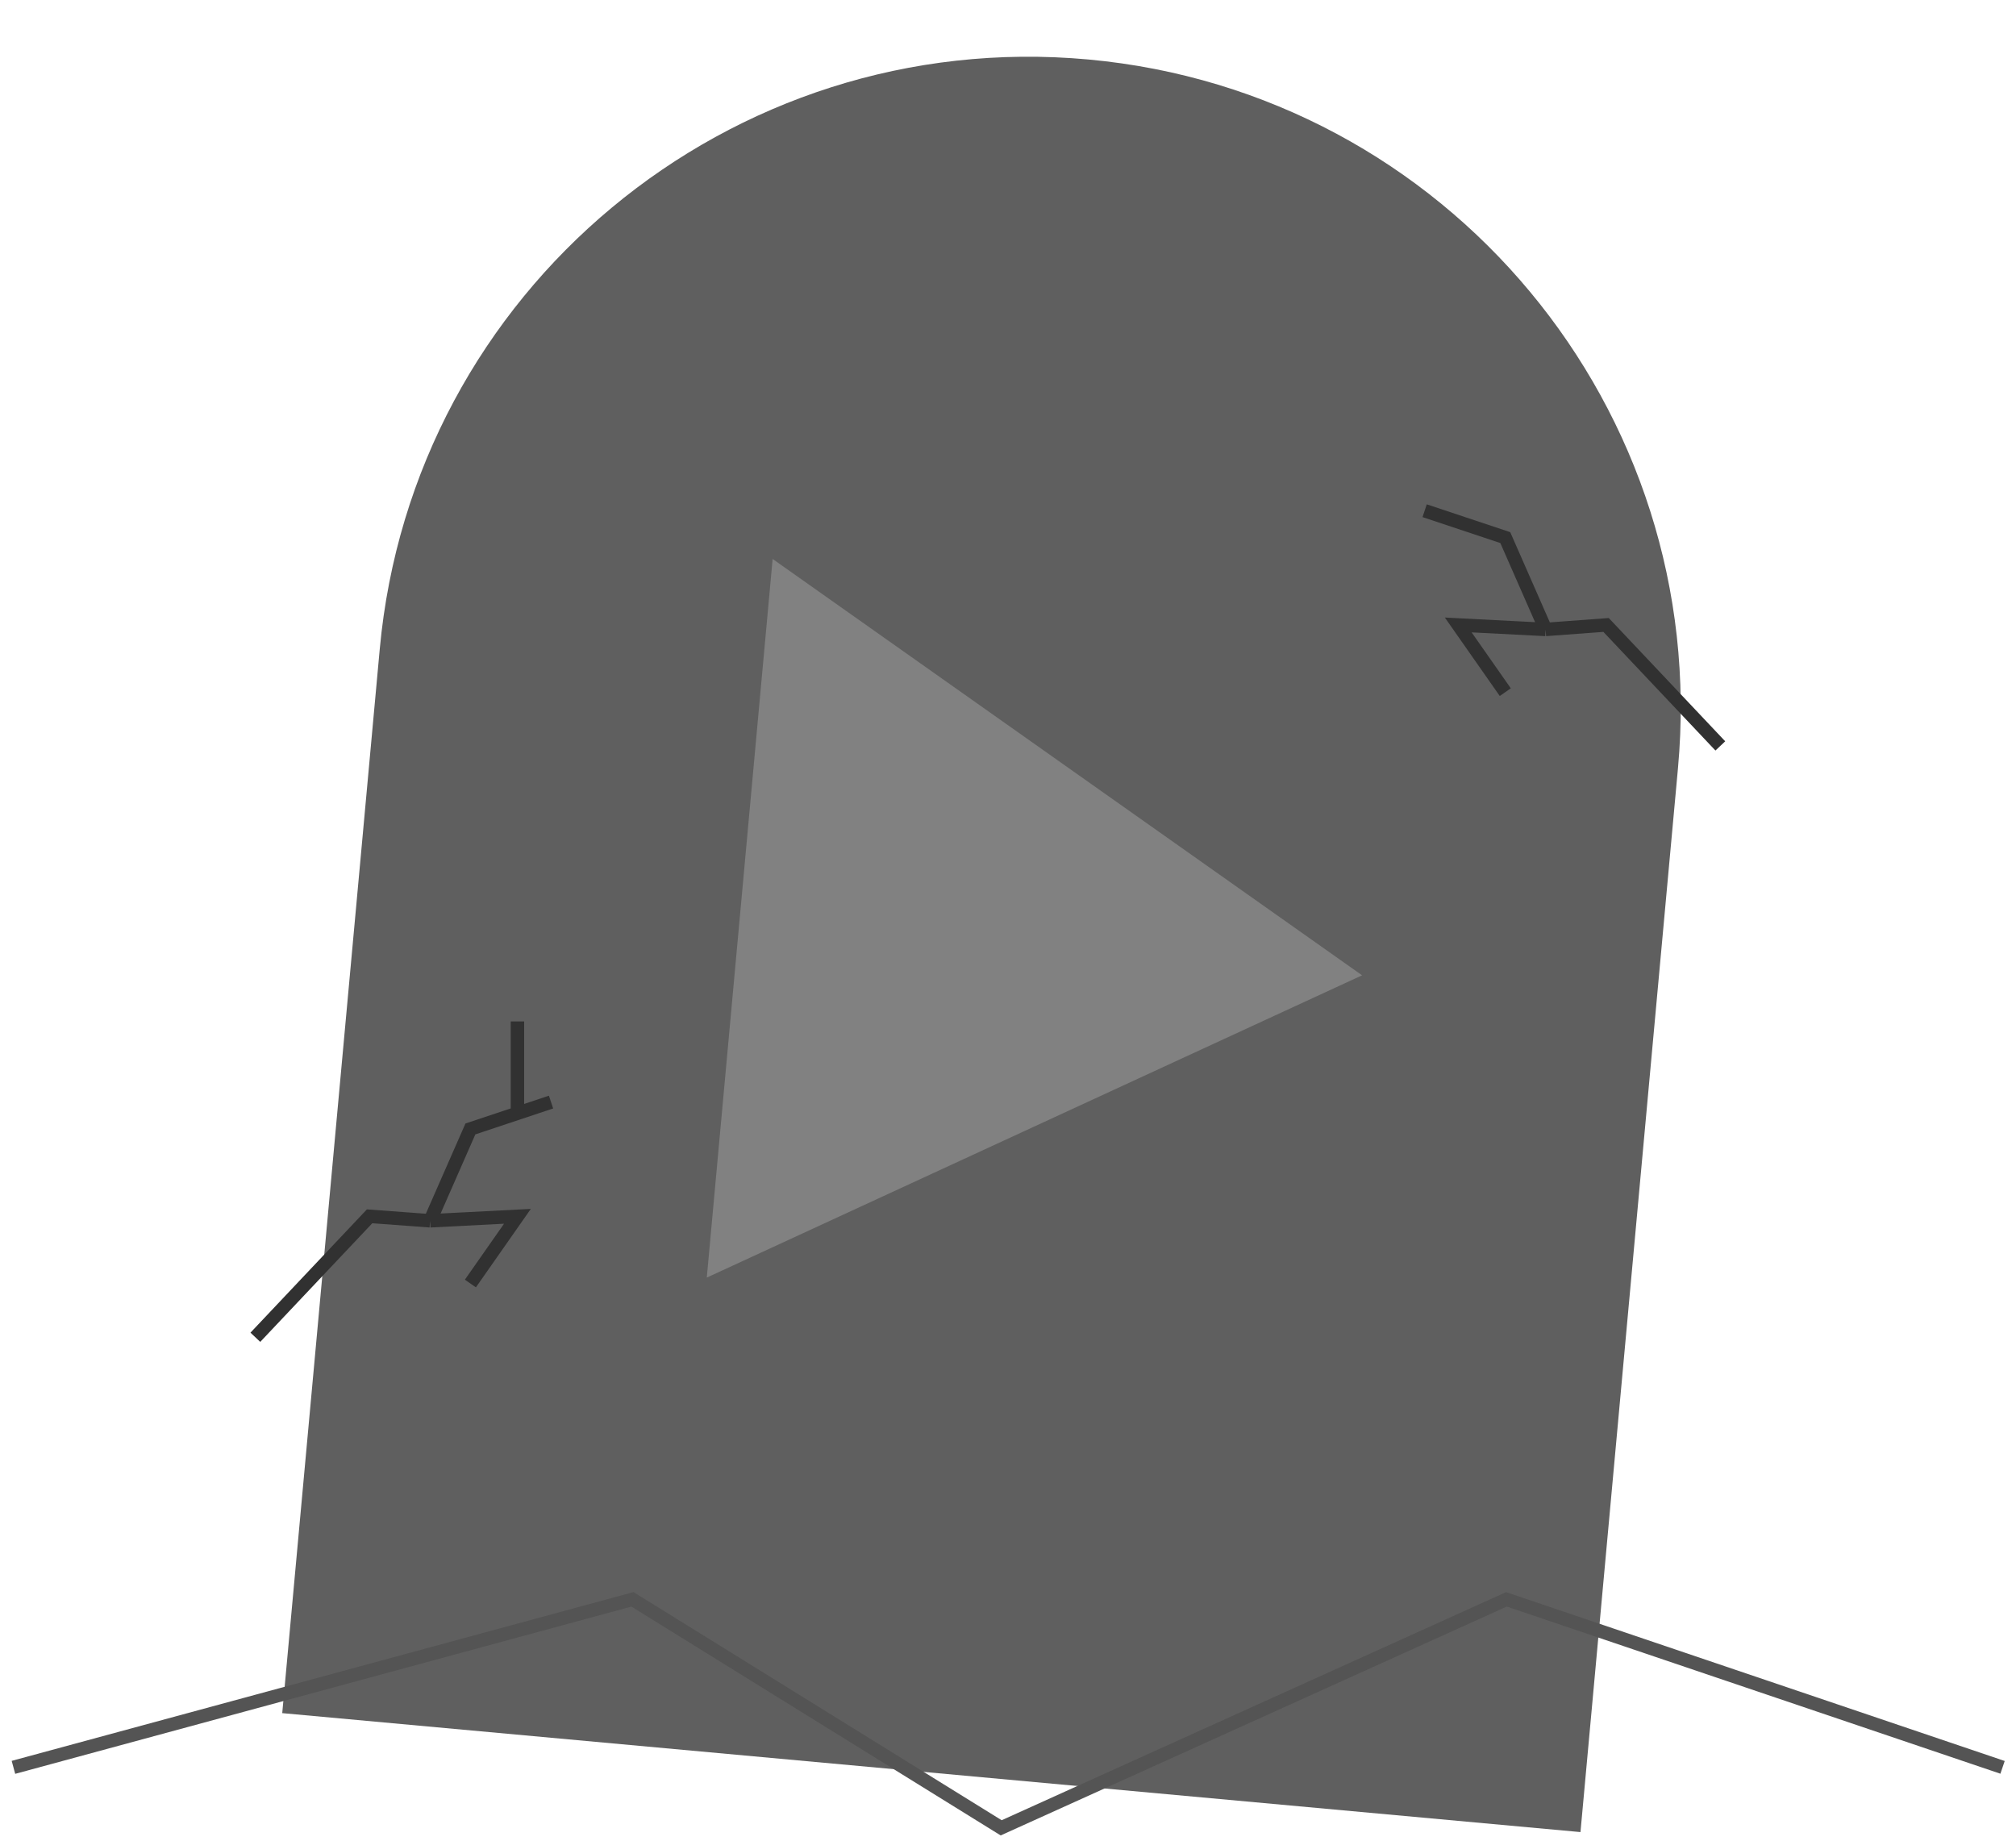 <svg width="150" height="137" viewBox="0 0 150 137" fill="none" xmlns="http://www.w3.org/2000/svg">
<path d="M28.255 48.298C30.699 21.624 54.304 1.981 80.978 4.426V4.426C107.652 6.87 127.294 30.475 124.85 57.149L117.595 136.317L21 127.466L28.255 48.298Z" fill="#5F5F5F"/>
<path d="M101.345 72.568L52.589 95.06L57.488 41.59L101.345 72.568Z" fill="#818181"/>
<path d="M1 131.5L47.059 119L74.492 136L112.085 119L149 131.5" stroke="#545454" style="mix-blend-mode:color-dodge"/>
<path d="M128 55.5L119.5 46.5L115 46.833M106 38L112 40L115 46.833M115 46.833L108.5 46.5L112 51.5" stroke="#313131"/>
<path d="M19 99.5L27.5 90.5L32 90.833M41 82L35 84L32 90.833M32 90.833L38.5 90.5L35 95.5M38.5 82.833V76" stroke="#313131"/>
</svg>
